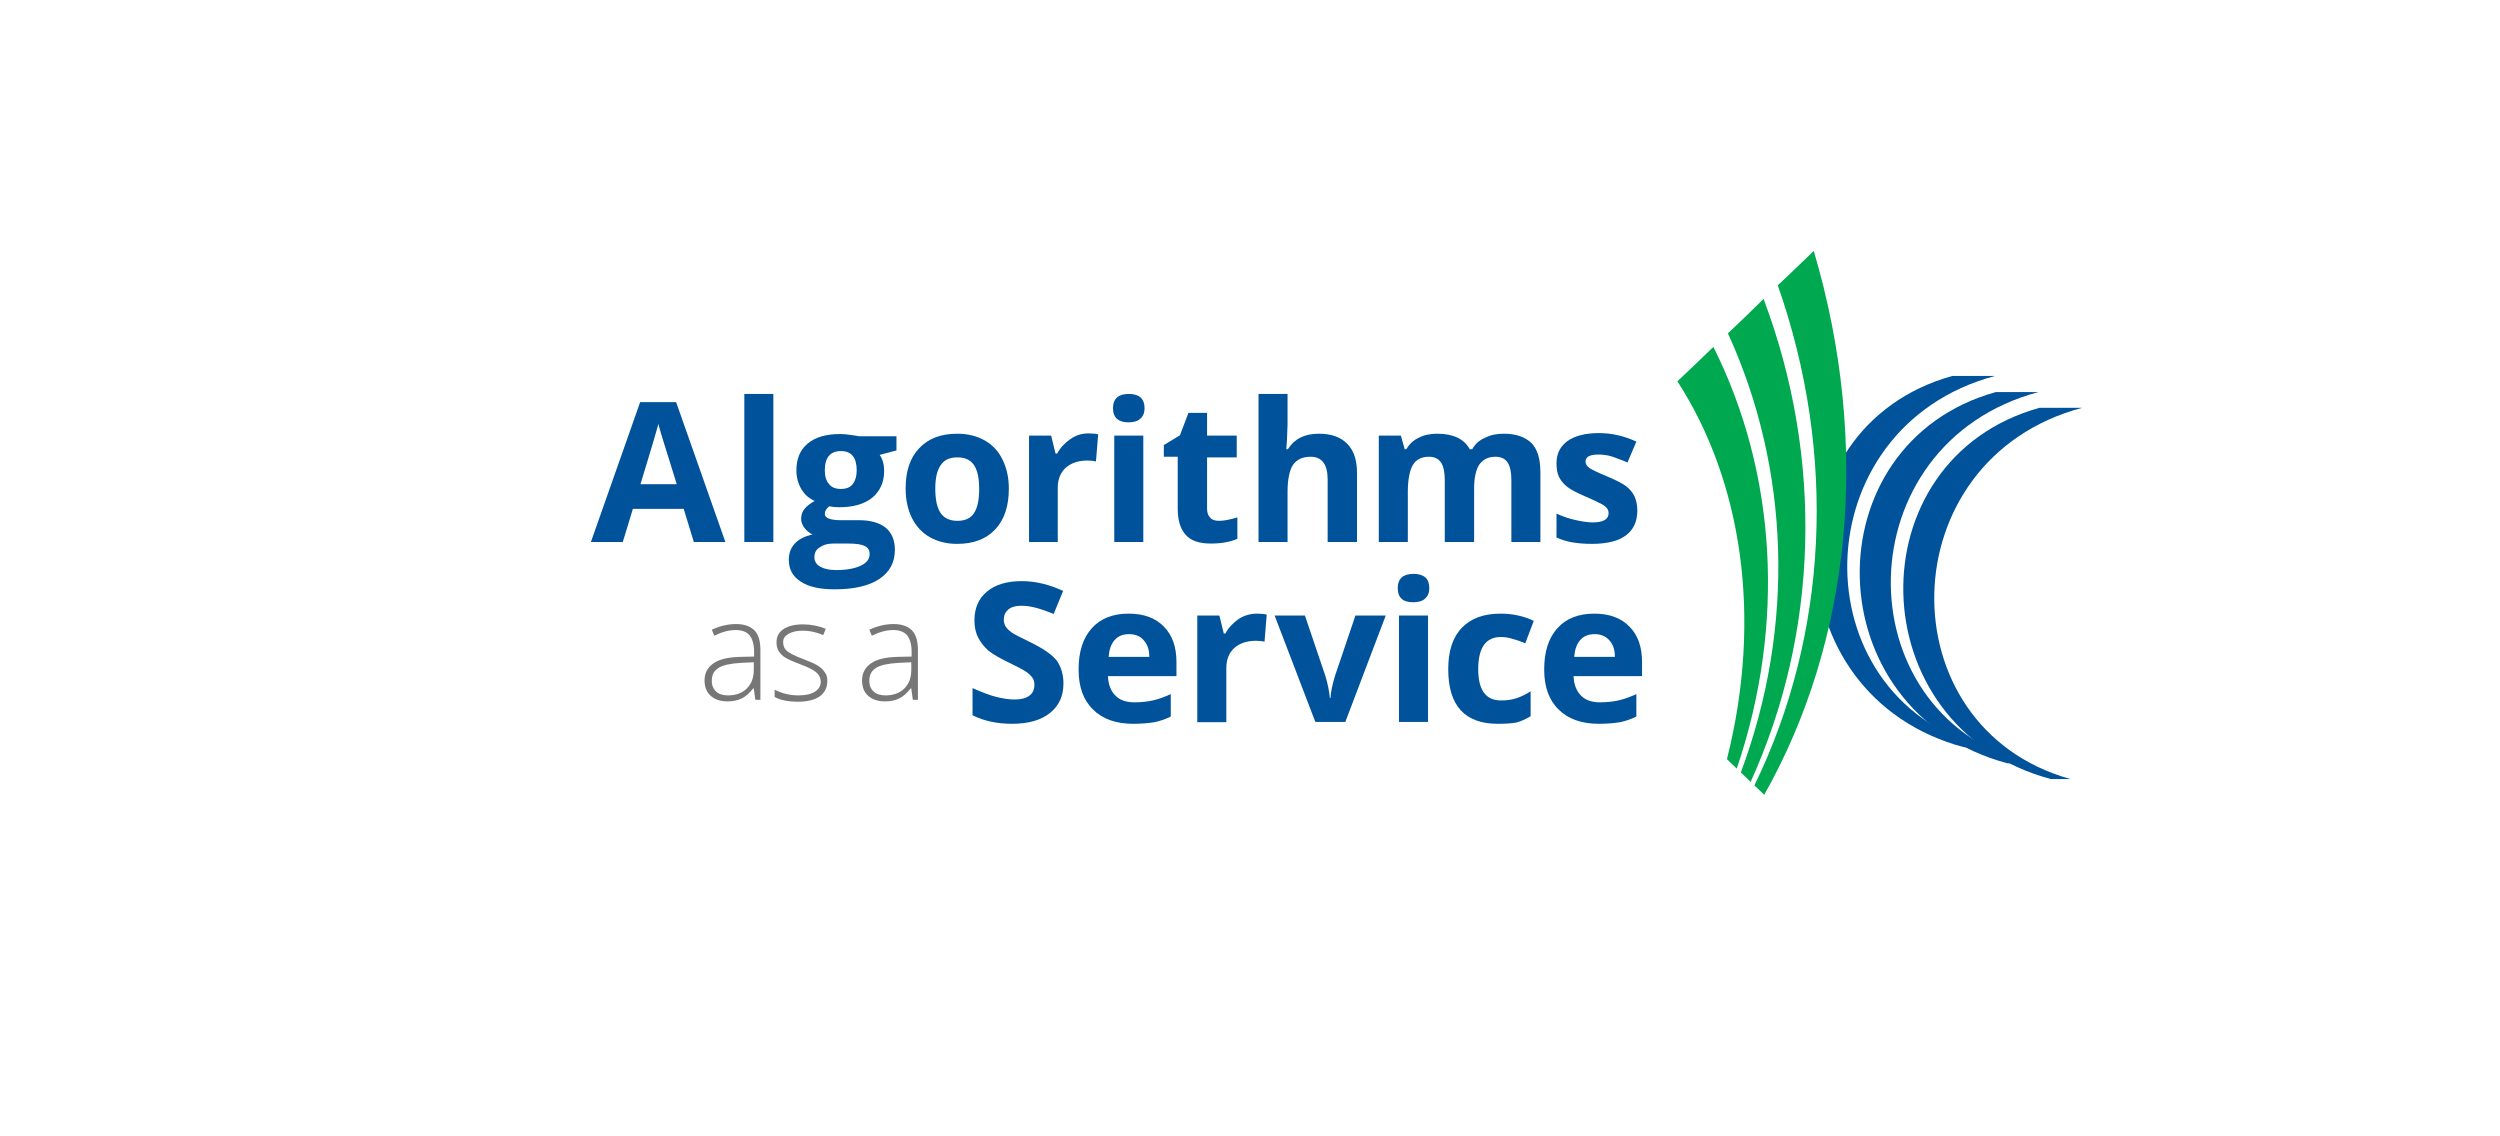 <?xml version="1.0" encoding="utf-8"?>
<!-- Generator: Adobe Illustrator 22.1.0, SVG Export Plug-In . SVG Version: 6.00 Build 0)  -->
<svg version="1.1" id="Layer_1" xmlns="http://www.w3.org/2000/svg" xmlns:xlink="http://www.w3.org/1999/xlink" x="0px" y="0px"
	 viewBox="0 0 792 360" style="enable-background:new 0 0 792 360;" xml:space="preserve">
<style type="text/css">
	.st0{fill:#00539B;}
	.st1{fill:#00A94F;}
	.st2{fill:#777777;}
</style>
<g id="LogoMark">
	<g>
		<path class="st0" d="M628.3,236.7c-2.1,0-4.1,0-6.2,0c-61.1-16.4-62.3-101.3-3.6-117.6c4.5,0,9,0,13.5,0
			C570.9,135.5,569.6,220.4,628.3,236.7z"/>
	</g>
	<g>
		<path class="st0" d="M642.1,241.8c-2.1,0-4.1,0-6.2,0c-61.1-16.4-62.3-101.3-3.6-117.6c4.5,0,9,0,13.5,0
			C584.7,140.5,583.4,225.4,642.1,241.8z"/>
	</g>
	<g>
		<path class="st0" d="M655.9,246.8c-2.1,0-4.1,0-6.2,0c-61.1-16.4-62.3-101.3-3.6-117.6c4.5,0,9,0,13.5,0
			C598.4,145.5,597.2,230.4,655.9,246.8z"/>
	</g>
	<path class="st1" d="M550.2,243.5c-1-1-2.1-2-3.1-3c11.3-44.9,4.8-88-15.7-119.7c3.8-3.6,7.6-7.2,11.4-10.9
		C562.7,149.6,565.8,197.6,550.2,243.5z"/>
	<path class="st1" d="M554.6,247.7c-1-1-2.1-2-3.1-3c17.3-46.3,15.5-96.3-4.1-139.1c3.8-3.6,7.6-7.2,11.3-10.9
		C577.8,145.4,576.1,200.4,554.6,247.7z"/>
	<path class="st1" d="M558.9,251.8c-1-1-2.1-2-3.1-3c23.2-47.6,26.3-104.6,7.4-158.4c3.8-3.6,7.6-7.2,11.4-10.9
		C592.9,141.3,586.3,203.3,558.9,251.8z"/>
</g>
<g>
	<path class="st2" d="M239.3,221.8l-0.5-3.7h-0.2c-1.2,1.5-2.4,2.6-3.7,3.2c-1.3,0.6-2.7,0.9-4.4,0.9c-2.3,0-4.1-0.6-5.4-1.8
		c-1.3-1.2-1.9-2.8-1.9-4.9c0-2.3,1-4.1,2.9-5.4c1.9-1.3,4.7-1.9,8.3-2l4.5-0.1v-1.6c0-2.2-0.5-3.9-1.4-5.1
		c-0.9-1.1-2.4-1.7-4.4-1.7c-2.2,0-4.4,0.6-6.8,1.8l-0.8-1.9c2.6-1.2,5.1-1.8,7.7-1.8c2.6,0,4.5,0.7,5.8,2s1.9,3.4,1.9,6.3v15.7
		H239.3z M230.6,220.3c2.5,0,4.5-0.7,6-2.2s2.2-3.4,2.2-6v-2.3l-4.1,0.2c-3.3,0.2-5.7,0.7-7.1,1.6c-1.4,0.9-2.1,2.2-2.1,4.1
		c0,1.5,0.5,2.6,1.4,3.4C227.7,219.9,229,220.3,230.6,220.3z"/>
	<path class="st2" d="M262.1,215.7c0,2.1-0.8,3.7-2.4,4.9c-1.6,1.1-3.9,1.7-6.8,1.7c-3.2,0-5.7-0.5-7.5-1.5v-2.3
		c2.4,1.2,4.9,1.8,7.5,1.8c2.3,0,4.1-0.4,5.3-1.2c1.2-0.8,1.8-1.8,1.8-3.1c0-1.2-0.5-2.2-1.4-3c-1-0.8-2.5-1.6-4.7-2.4
		c-2.4-0.9-4-1.6-5-2.2c-1-0.6-1.7-1.3-2.2-2.1c-0.5-0.8-0.7-1.7-0.7-2.8c0-1.8,0.7-3.2,2.2-4.2c1.5-1,3.6-1.5,6.2-1.5
		c2.5,0,5,0.5,7.2,1.4l-0.8,2c-2.3-1-4.5-1.4-6.4-1.4c-1.9,0-3.4,0.3-4.6,1s-1.7,1.5-1.7,2.6c0,1.2,0.4,2.2,1.3,2.9
		c0.9,0.7,2.6,1.6,5.1,2.5c2.1,0.8,3.7,1.5,4.6,2.1c1,0.6,1.7,1.3,2.2,2.1C261.9,213.7,262.1,214.6,262.1,215.7z"/>
	<path class="st2" d="M289.2,221.8l-0.5-3.7h-0.2c-1.2,1.5-2.4,2.6-3.7,3.2c-1.3,0.6-2.7,0.9-4.4,0.9c-2.3,0-4.1-0.6-5.4-1.8
		c-1.3-1.2-1.9-2.8-1.9-4.9c0-2.3,1-4.1,2.9-5.4c1.9-1.3,4.7-1.9,8.3-2l4.5-0.1v-1.6c0-2.2-0.5-3.9-1.4-5.1
		c-0.9-1.1-2.4-1.7-4.4-1.7c-2.2,0-4.4,0.6-6.8,1.8l-0.8-1.9c2.6-1.2,5.1-1.8,7.7-1.8c2.6,0,4.5,0.7,5.8,2s1.9,3.4,1.9,6.3v15.7
		H289.2z M280.5,220.3c2.5,0,4.5-0.7,6-2.2s2.2-3.4,2.2-6v-2.3l-4.1,0.2c-3.3,0.2-5.7,0.7-7.1,1.6c-1.4,0.9-2.1,2.2-2.1,4.1
		c0,1.5,0.5,2.6,1.4,3.4C277.6,219.9,278.9,220.3,280.5,220.3z"/>
</g>
<g>
	<g>
		<path class="st0" d="M219.8,171.7l-3.2-10.5h-16.1l-3.2,10.5h-10.1l15.6-44.3h11.4l15.6,44.3H219.8z M214.4,153.4
			c-3-9.5-4.6-14.9-5-16.1c-0.4-1.2-0.6-2.2-0.8-3c-0.7,2.6-2.6,8.9-5.7,19.1H214.4z"/>
		<path class="st0" d="M245,171.7h-9.2v-46.9h9.2V171.7z"/>
		<path class="st0" d="M284,138v4.7l-5.3,1.4c1,1.5,1.4,3.2,1.4,5.1c0,3.6-1.3,6.4-3.8,8.5c-2.5,2-6,3-10.5,3l-1.7-0.1l-1.4-0.2
			c-0.9,0.7-1.4,1.5-1.4,2.4c0,1.3,1.7,2,5.1,2h5.7c3.7,0,6.5,0.8,8.5,2.4c1.9,1.6,2.9,3.9,2.9,7c0,3.9-1.6,7-4.9,9.2
			c-3.3,2.2-8,3.3-14.2,3.3c-4.7,0-8.3-0.8-10.8-2.5c-2.5-1.6-3.7-3.9-3.7-6.9c0-2,0.6-3.7,1.9-5.1c1.3-1.4,3.1-2.3,5.6-2.9
			c-0.9-0.4-1.8-1.1-2.5-2c-0.7-0.9-1.1-1.9-1.1-2.9c0-1.3,0.4-2.4,1.1-3.2c0.7-0.9,1.8-1.7,3.2-2.5c-1.8-0.8-3.2-2-4.2-3.7
			c-1-1.7-1.6-3.7-1.6-6c0-3.7,1.2-6.5,3.6-8.5c2.4-2,5.8-3,10.3-3c0.9,0,2.1,0.1,3.4,0.3s2.1,0.3,2.5,0.4H284z M258,176.5
			c0,1.3,0.6,2.3,1.8,3c1.2,0.7,2.9,1.1,5.1,1.1c3.3,0,5.9-0.5,7.8-1.4s2.8-2.1,2.8-3.7c0-1.3-0.6-2.1-1.7-2.6
			c-1.1-0.5-2.8-0.7-5.1-0.7h-4.8c-1.7,0-3.1,0.4-4.2,1.2C258.5,174.1,258,175.2,258,176.5z M261.3,149c0,1.8,0.4,3.3,1.3,4.3
			c0.8,1.1,2.1,1.6,3.8,1.6c1.7,0,3-0.5,3.8-1.6c0.8-1.1,1.2-2.5,1.2-4.3c0-4.1-1.7-6.1-5-6.1C263,142.9,261.3,145,261.3,149z"/>
		<path class="st0" d="M319.6,154.8c0,5.5-1.4,9.8-4.3,12.9c-2.9,3.1-6.9,4.6-12.1,4.6c-3.2,0-6.1-0.7-8.6-2.1
			c-2.5-1.4-4.4-3.5-5.7-6.1s-2-5.8-2-9.3c0-5.5,1.4-9.8,4.3-12.8c2.9-3.1,6.9-4.6,12.1-4.6c3.2,0,6.1,0.7,8.6,2.1
			c2.5,1.4,4.4,3.4,5.7,6.1S319.6,151.2,319.6,154.8z M296.3,154.8c0,3.3,0.5,5.9,1.6,7.6c1.1,1.7,2.9,2.6,5.4,2.6
			c2.5,0,4.2-0.8,5.3-2.5c1.1-1.7,1.6-4.2,1.6-7.6c0-3.3-0.5-5.8-1.6-7.5c-1.1-1.7-2.9-2.5-5.3-2.5c-2.5,0-4.2,0.8-5.3,2.5
			C296.9,148.9,296.3,151.4,296.3,154.8z"/>
		<path class="st0" d="M344.8,137.3c1.2,0,2.3,0.1,3.1,0.3l-0.7,8.6c-0.7-0.2-1.6-0.3-2.7-0.3c-2.9,0-5.2,0.8-6.9,2.3
			c-1.6,1.5-2.5,3.6-2.5,6.3v17.2H326V138h7l1.4,5.7h0.5c1-1.9,2.5-3.4,4.2-4.6C340.8,137.9,342.7,137.3,344.8,137.3z"/>
		<path class="st0" d="M352.6,129.3c0-3,1.7-4.5,5-4.5c3.3,0,5,1.5,5,4.5c0,1.4-0.4,2.5-1.3,3.3c-0.8,0.8-2.1,1.2-3.8,1.2
			C354.3,133.8,352.6,132.3,352.6,129.3z M362.2,171.7H353V138h9.2V171.7z"/>
		<path class="st0" d="M386.2,165c1.6,0,3.5-0.4,5.8-1.1v6.8c-2.3,1-5.1,1.5-8.4,1.5c-3.7,0-6.4-0.9-8-2.8c-1.7-1.9-2.5-4.6-2.5-8.4
			v-16.3h-4.4V141l5.1-3.1l2.7-7.1h5.9v7.2h9.4v6.9h-9.4v16.3c0,1.3,0.4,2.3,1.1,2.9C384,164.7,385,165,386.2,165z"/>
		<path class="st0" d="M429.8,171.7h-9.2V152c0-4.9-1.8-7.3-5.4-7.3c-2.6,0-4.4,0.9-5.6,2.6c-1.1,1.7-1.7,4.6-1.7,8.5v15.9h-9.2
			v-46.9h9.2v9.6c0,0.7-0.1,2.5-0.2,5.2l-0.2,2.7h0.5c2.1-3.3,5.3-4.9,9.8-4.9c4,0,7,1.1,9,3.2c2.1,2.1,3.1,5.2,3.1,9.2V171.7z"/>
		<path class="st0" d="M466.9,171.7h-9.2V152c0-2.4-0.4-4.3-1.2-5.5c-0.8-1.2-2.1-1.8-3.8-1.8c-2.4,0-4.1,0.9-5.1,2.6
			s-1.6,4.6-1.6,8.5v15.9h-9.2V138h7l1.2,4.3h0.5c0.9-1.5,2.2-2.8,3.9-3.6c1.7-0.9,3.7-1.3,5.9-1.3c5,0,8.5,1.6,10.3,4.9h0.8
			c0.9-1.6,2.2-2.8,4-3.6c1.8-0.9,3.7-1.3,6-1.3c3.8,0,6.7,1,8.7,2.9c2,2,2.9,5.1,2.9,9.4v22h-9.2V152c0-2.4-0.4-4.3-1.2-5.5
			c-0.8-1.2-2.1-1.8-3.8-1.8c-2.3,0-3.9,0.8-5.1,2.4c-1.1,1.6-1.7,4.2-1.7,7.7V171.7z"/>
		<path class="st0" d="M518.7,161.7c0,3.5-1.2,6.1-3.6,7.9c-2.4,1.8-6,2.7-10.8,2.7c-2.5,0-4.5-0.2-6.3-0.5
			c-1.7-0.3-3.3-0.8-4.9-1.5v-7.6c1.7,0.8,3.6,1.5,5.8,2s4,0.8,5.7,0.8c3.3,0,5-1,5-2.9c0-0.7-0.2-1.3-0.7-1.8
			c-0.4-0.5-1.2-1-2.3-1.5c-1.1-0.6-2.5-1.2-4.3-2c-2.6-1.1-4.5-2.1-5.7-3c-1.2-0.9-2.1-2-2.7-3.2c-0.6-1.2-0.8-2.7-0.8-4.4
			c0-3,1.2-5.3,3.5-7c2.3-1.6,5.6-2.5,9.9-2.5c4.1,0,8,0.9,11.9,2.7l-2.8,6.6c-1.7-0.7-3.3-1.3-4.7-1.8c-1.5-0.5-3-0.7-4.5-0.7
			c-2.7,0-4.1,0.7-4.1,2.2c0,0.8,0.4,1.5,1.3,2.1c0.9,0.6,2.8,1.5,5.7,2.7c2.6,1.1,4.6,2.1,5.8,3c1.2,0.9,2.1,2,2.7,3.2
			C518.4,158.6,518.7,160,518.7,161.7z"/>
	</g>
	<g>
		<path class="st0" d="M336.9,216.5c0,4-1.4,7.1-4.3,9.4c-2.9,2.3-6.9,3.4-12,3.4c-4.7,0-8.9-0.9-12.5-2.7V218
			c3,1.3,5.5,2.3,7.6,2.8c2.1,0.5,3.9,0.8,5.7,0.8c2.1,0,3.6-0.4,4.7-1.2c1.1-0.8,1.6-2,1.6-3.5c0-0.9-0.2-1.6-0.7-2.3
			c-0.5-0.7-1.2-1.3-2.1-1.9c-0.9-0.6-2.8-1.6-5.7-3c-2.7-1.3-4.7-2.5-6.1-3.6c-1.3-1.2-2.4-2.5-3.2-4.1c-0.8-1.5-1.2-3.4-1.2-5.4
			c0-3.9,1.3-7,4-9.2c2.6-2.2,6.3-3.3,11-3.3c2.3,0,4.5,0.3,6.6,0.8s4.3,1.3,6.5,2.3l-3,7.3c-2.4-1-4.3-1.6-5.8-2
			c-1.5-0.4-3.1-0.6-4.5-0.6c-1.8,0-3.1,0.4-4.1,1.2c-0.9,0.8-1.4,1.9-1.4,3.2c0,0.8,0.2,1.5,0.6,2.2c0.4,0.6,1,1.2,1.8,1.8
			c0.8,0.6,2.8,1.6,5.9,3.1c4.1,2,6.9,3.9,8.5,5.9C336.1,211.2,336.9,213.6,336.9,216.5z"/>
		<path class="st0" d="M359,229.3c-5.4,0-9.7-1.5-12.7-4.5c-3.1-3-4.6-7.2-4.6-12.7c0-5.7,1.4-10,4.2-13.1c2.8-3.1,6.7-4.6,11.7-4.6
			c4.8,0,8.5,1.4,11.1,4.1c2.7,2.7,4,6.5,4,11.2v4.5H351c0.1,2.6,0.9,4.7,2.3,6.1c1.4,1.5,3.5,2.2,6.1,2.2c2,0,4-0.2,5.8-0.6
			c1.8-0.4,3.7-1.1,5.7-2v7.1c-1.6,0.8-3.3,1.4-5.2,1.8C363.8,229.1,361.6,229.3,359,229.3z M357.7,200.9c-2,0-3.5,0.6-4.6,1.9
			c-1.1,1.2-1.7,3-1.9,5.3h12.9c0-2.3-0.6-4-1.8-5.3C361.2,201.5,359.6,200.9,357.7,200.9z"/>
		<path class="st0" d="M398.2,194.4c1.2,0,2.3,0.1,3.1,0.3l-0.7,8.6c-0.7-0.2-1.6-0.3-2.7-0.3c-2.9,0-5.2,0.8-6.9,2.3
			c-1.6,1.5-2.5,3.6-2.5,6.3v17.2h-9.2V195h7l1.4,5.7h0.5c1-1.9,2.5-3.4,4.2-4.6C394.1,195,396.1,194.4,398.2,194.4z"/>
		<path class="st0" d="M416.7,228.7L403.8,195h9.6l6.5,19.2c0.7,2.4,1.2,4.7,1.4,6.9h0.2c0.1-1.9,0.6-4.2,1.4-6.9l6.5-19.2h9.6
			l-12.8,33.7H416.7z"/>
		<path class="st0" d="M442.8,186.3c0-3,1.7-4.5,5-4.5c3.3,0,5,1.5,5,4.5c0,1.4-0.4,2.5-1.3,3.3c-0.8,0.8-2.1,1.2-3.8,1.2
			C444.4,190.8,442.8,189.3,442.8,186.3z M452.4,228.7h-9.2V195h9.2V228.7z"/>
		<path class="st0" d="M474.5,229.3c-10.5,0-15.7-5.8-15.7-17.3c0-5.7,1.4-10.1,4.3-13.1c2.9-3,6.9-4.5,12.3-4.5
			c3.9,0,7.4,0.8,10.5,2.3l-2.7,7.1c-1.4-0.6-2.8-1.1-4-1.4c-1.2-0.4-2.5-0.6-3.7-0.6c-4.8,0-7.2,3.4-7.2,10.2
			c0,6.6,2.4,9.9,7.2,9.9c1.8,0,3.4-0.2,4.9-0.7c1.5-0.5,3-1.2,4.5-2.2v7.9c-1.5,0.9-3,1.6-4.5,2
			C478.7,229.2,476.8,229.3,474.5,229.3z"/>
		<path class="st0" d="M506.5,229.3c-5.4,0-9.7-1.5-12.7-4.5c-3.1-3-4.6-7.2-4.6-12.7c0-5.7,1.4-10,4.2-13.1
			c2.8-3.1,6.7-4.6,11.7-4.6c4.8,0,8.5,1.4,11.1,4.1c2.7,2.7,4,6.5,4,11.2v4.5h-21.7c0.1,2.6,0.9,4.7,2.3,6.1
			c1.4,1.5,3.5,2.2,6.1,2.2c2,0,4-0.2,5.8-0.6c1.8-0.4,3.7-1.1,5.7-2v7.1c-1.6,0.8-3.3,1.4-5.2,1.8
			C511.3,229.1,509.1,229.3,506.5,229.3z M505.2,200.9c-2,0-3.5,0.6-4.6,1.9c-1.1,1.2-1.7,3-1.9,5.3h12.9c0-2.3-0.6-4-1.8-5.3
			S507.1,200.9,505.2,200.9z"/>
	</g>
</g>
</svg>
